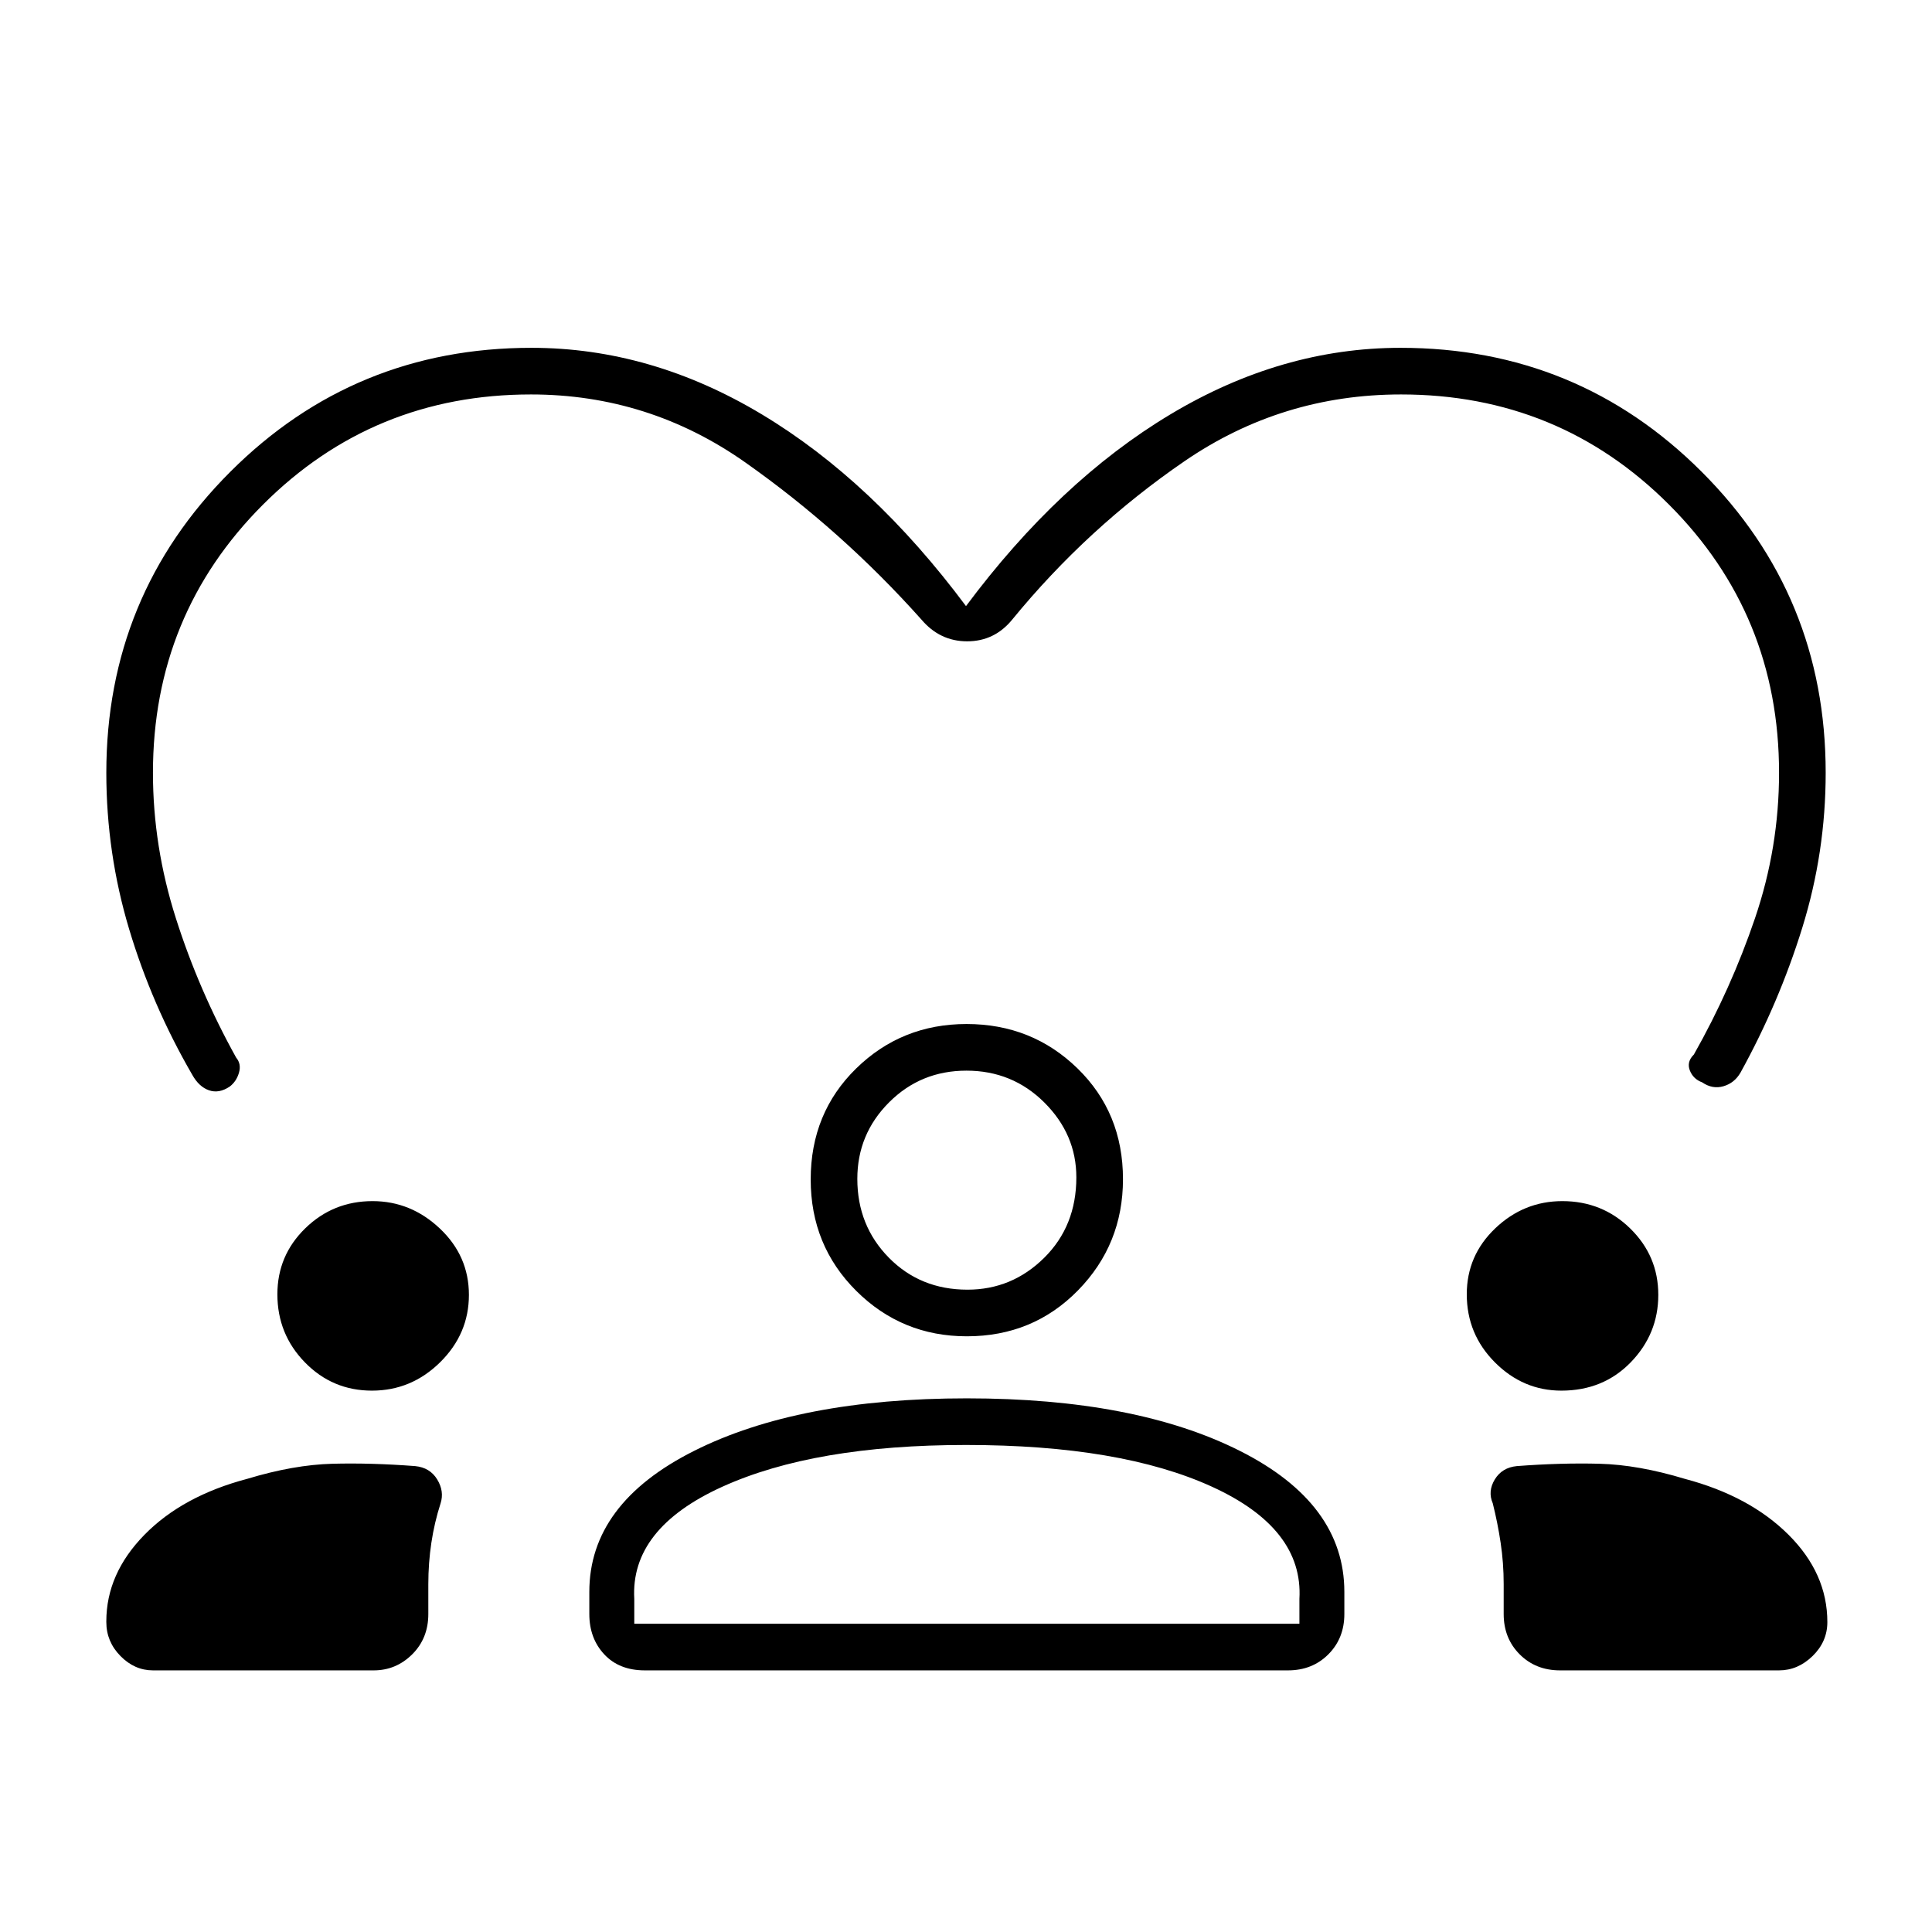 <svg xmlns="http://www.w3.org/2000/svg" height="40" viewBox="0 -960 960 960" width="40"><path d="M480-658.83q46.33-62.17 101.53-95.25 55.2-33.09 114.37-33.09 88.03 0 149.65 61.59 61.62 61.59 61.62 149.58 0 39.46-11.59 76.87Q884-461.72 864.83-427q-3 5.17-8.46 6.75-5.46 1.58-10.55-1.92-4.49-1.66-6.15-5.94-1.67-4.28 2-7.89 18.5-32.74 30.41-67.82Q884-538.89 884-576q0-78.58-54.71-133.29Q774.58-764 696.17-764q-59.14 0-107.47 33.08-48.32 33.09-85.7 78.75-8.83 10.84-22.42 10.84-13.58 0-22.75-10.84-39.48-44.22-87.46-78.03Q322.38-764 263.83-764q-78.41 0-133.12 54.71Q76-654.58 76-576q0 36.56 11.42 72.36 11.41 35.81 29.91 69.14 2.67 3.17 1.42 7.5t-4.57 6.89q-5.35 3.61-10.34 1.87-4.99-1.73-8.34-7.76-20-34.5-31.33-72.31Q52.83-536.12 52.83-576q0-87.99 61.62-149.58 61.62-61.59 149.65-61.59 59.41 0 114.49 33.09Q433.67-721 480-658.83ZM76-130q-9.14 0-16.15-7.14-7.02-7.14-7.02-16.86v-.35q0-23.66 18.92-42.99 18.92-19.33 51.08-27.83 23.12-7 42.4-7.5 19.27-.5 41.1 1.17 7.32.73 10.91 6.62 3.59 5.88 1.69 11.86-3.08 9.56-4.59 19.62-1.51 10.05-1.51 20.56V-158q0 12.08-8.02 20.04-8.02 7.96-19.14 7.96H76Zm216.83-28v-11q0-43.88 51.97-70.02 51.97-26.15 135.59-26.15 83.94 0 135.78 26.15Q668-212.88 668-169v11q0 12.08-7.96 20.04Q652.08-130 640-130H320.41q-12.74 0-20.16-7.96T292.83-158Zm482.34 28q-12.09 0-20.04-7.96-7.96-7.96-7.96-20.04v-14.84q0-10.51-1.51-20.56-1.51-10.06-3.92-19.62-2.57-5.98 1.02-11.86 3.59-5.89 10.91-6.62 21.83-1.67 41.1-1.17 19.28.5 42.4 7.5 32.16 8.5 51.5 27.74Q908-178.19 908-154q0 9.72-7.32 16.86Q893.35-130 884-130H775.17ZM480-242q-75.33 0-121.08 20.75t-43.75 55.75v12.33h330.5v-12.33q2-35-43.42-55.75T480-242Zm-295.17-27q-19.62 0-33.31-14.03-13.69-14.03-13.69-33.85 0-19.29 13.86-32.79t33.44-13.5q19.04 0 33.45 13.63Q233-335.91 233-316.59q0 19.38-14.3 33.49-14.3 14.1-33.87 14.1Zm591 0q-19 0-33-14.03t-14-33.85q0-19.29 14.17-32.79t33.33-13.5q19.84 0 33.75 13.63Q824-335.91 824-316.59q0 19.38-13.67 33.49-13.68 14.1-34.5 14.1Zm-295.41-27q-32.25 0-54.92-22.54-22.67-22.55-22.67-55.39 0-33.05 22.59-55.15 22.59-22.09 54.87-22.09 32.47 0 55.09 22.03Q558-407.11 558-374.07q0 32.4-22.34 55.24Q513.31-296 480.42-296Zm-.19-132q-22.73 0-38.48 15.78Q426-396.45 426-374.23q0 23.23 15.65 39.15 15.65 15.91 39.08 15.91 22.1 0 38.1-15.81 16-15.82 16-40 0-21.35-15.9-37.19Q503.02-428 480.23-428Zm-.23 54Zm0 220.83Z"/></svg>